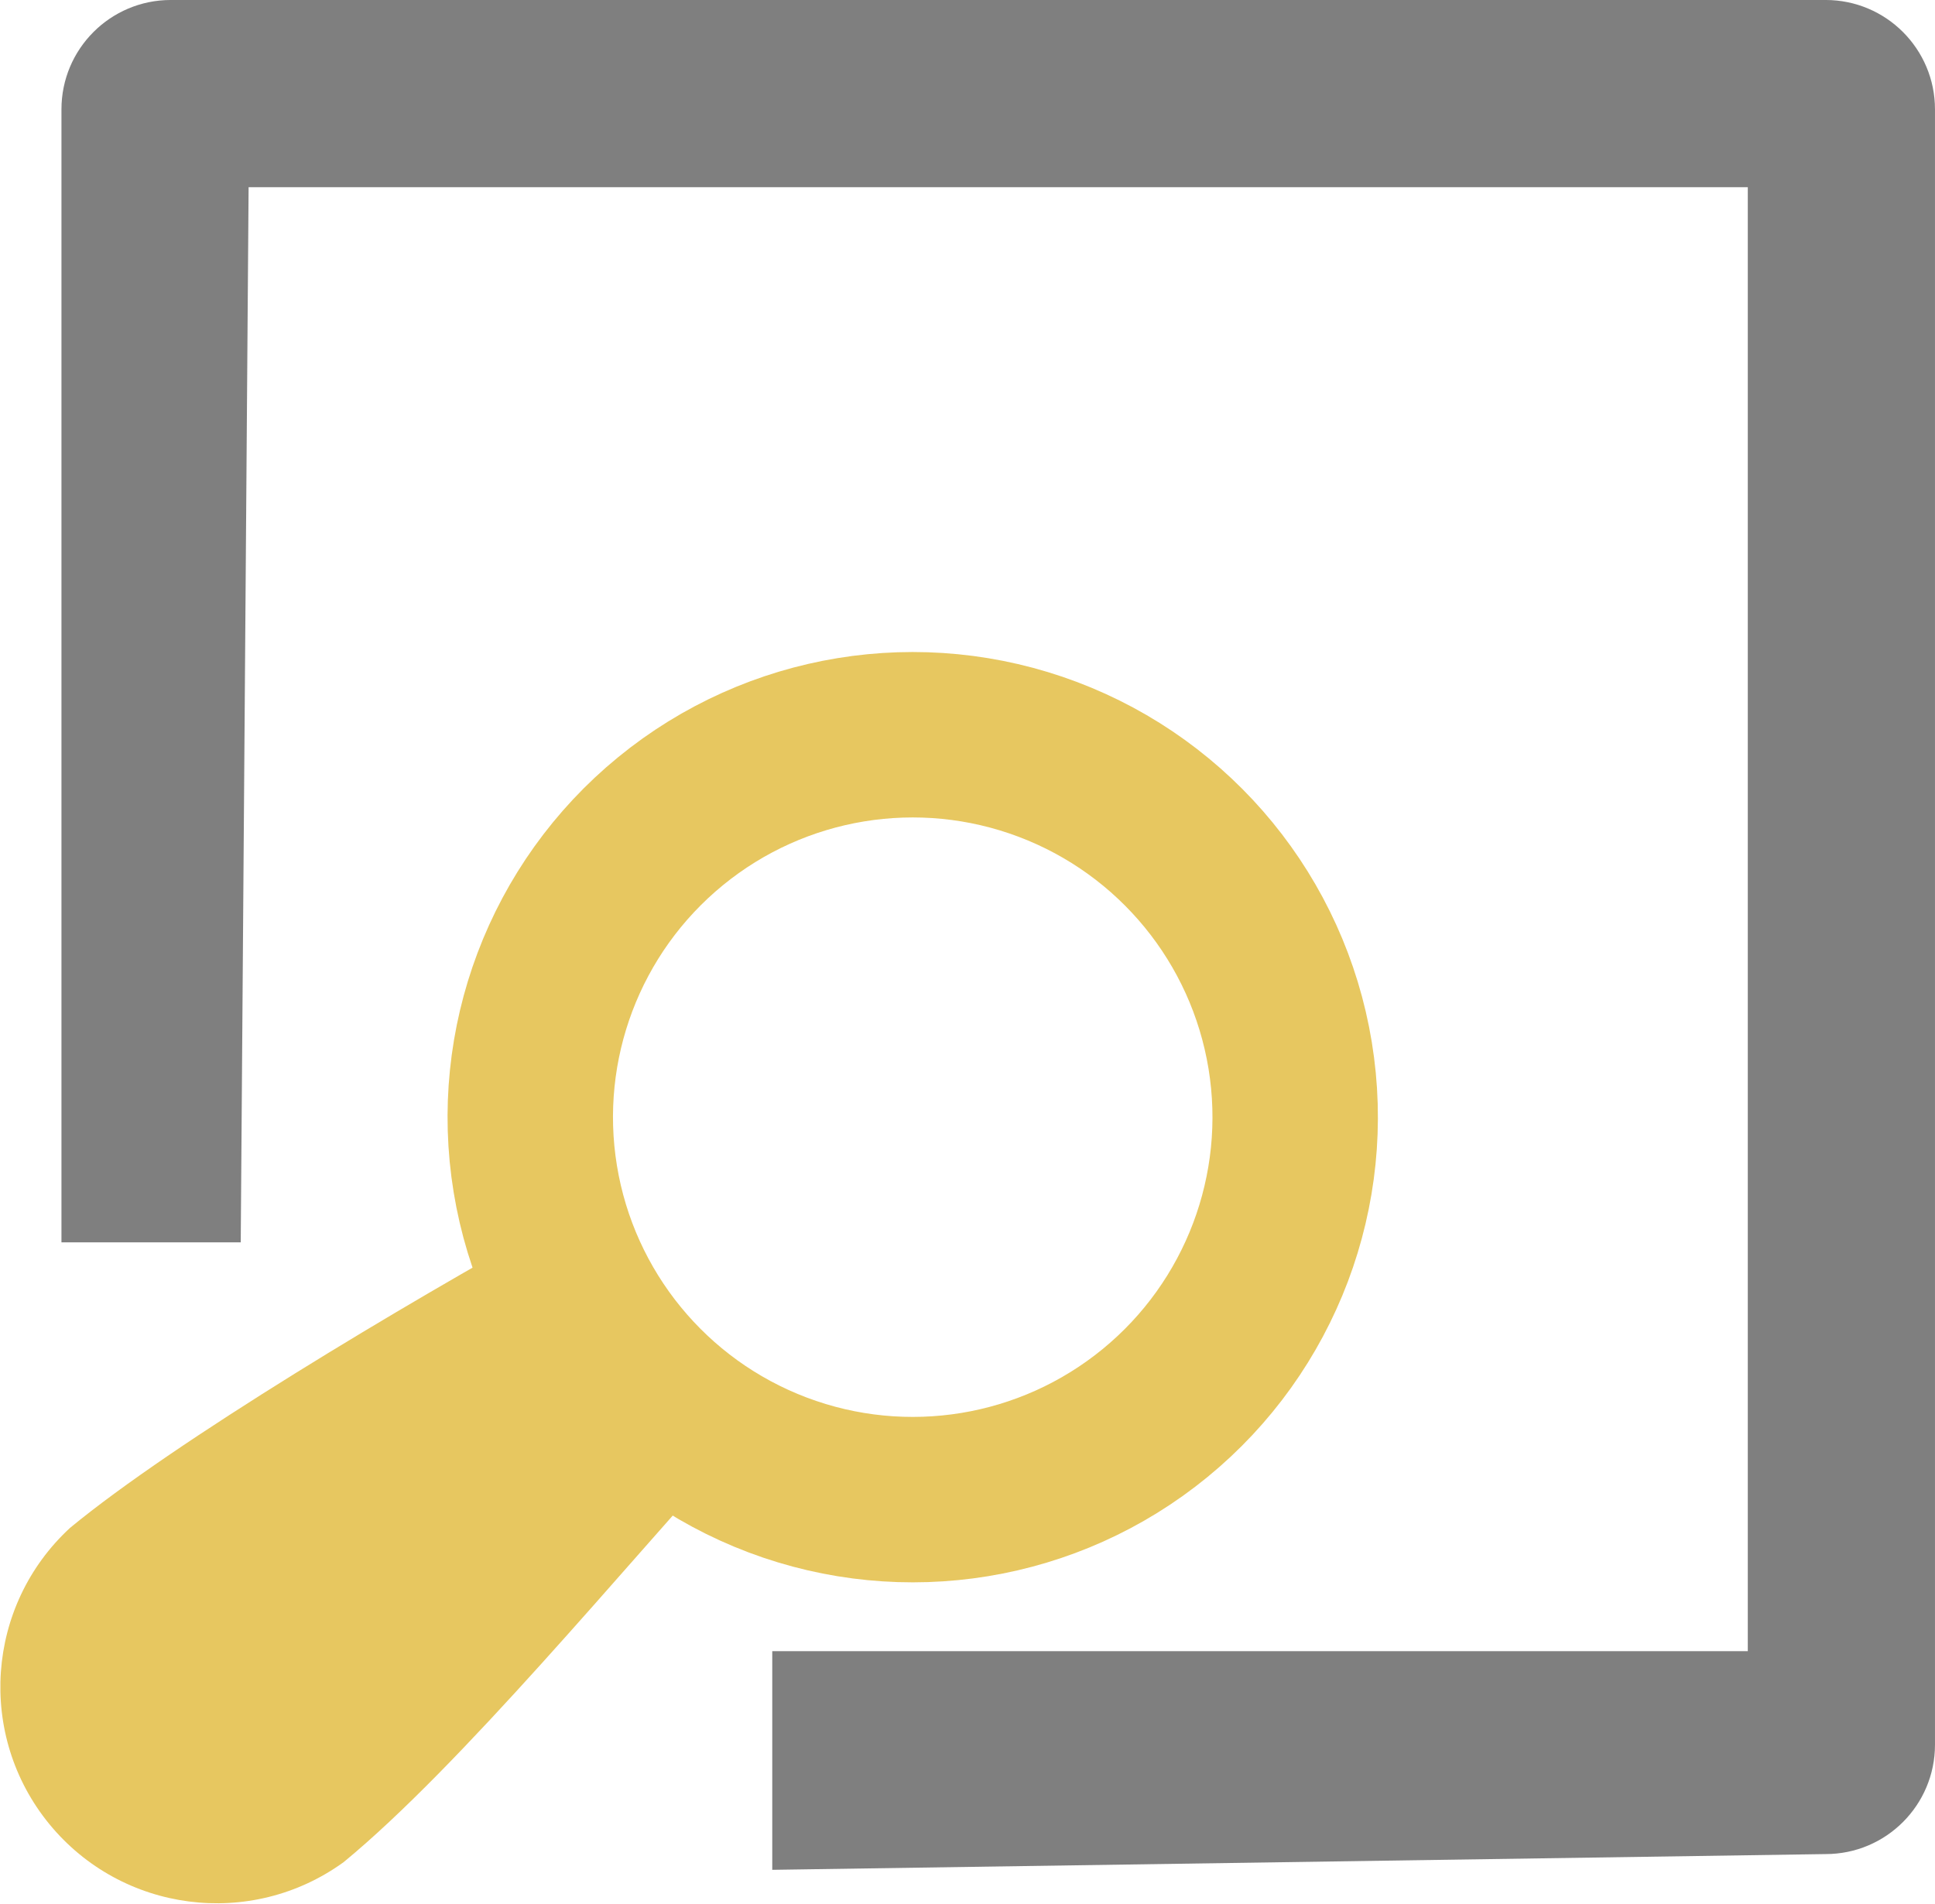 <?xml version="1.0" encoding="UTF-8" standalone="no"?>
<!-- Created with Inkscape (http://www.inkscape.org/) -->

<svg
   width="130mm"
   height="127.92mm"
   viewBox="0 0 130 127.92"
   version="1.1"
   id="svg5"
   xml:space="preserve"
   inkscape:version="1.2.1 (9c6d41e410, 2022-07-14)"
   sodipodi:docname="zoom_window.svg"
   xmlns:inkscape="http://www.inkscape.org/namespaces/inkscape"
   xmlns:sodipodi="http://sodipodi.sourceforge.net/DTD/sodipodi-0.dtd"
   xmlns="http://www.w3.org/2000/svg"
   xmlns:svg="http://www.w3.org/2000/svg"><sodipodi:namedview
     id="namedview7"
     pagecolor="#ffffff"
     bordercolor="#111111"
     borderopacity="1"
     inkscape:showpageshadow="0"
     inkscape:pageopacity="0"
     inkscape:pagecheckerboard="1"
     inkscape:deskcolor="#d1d1d1"
     inkscape:document-units="mm"
     showgrid="false"
     inkscape:zoom="0.32649763"
     inkscape:cx="-990.81884"
     inkscape:cy="439.51315"
     inkscape:window-width="1920"
     inkscape:window-height="991"
     inkscape:window-x="-9"
     inkscape:window-y="-9"
     inkscape:window-maximized="1"
     inkscape:current-layer="g194"
     showguides="false" /><defs
     id="defs2" /><g
     inkscape:label="Capa 1"
     inkscape:groupmode="layer"
     id="layer1"
     transform="translate(-32.45,-48.856)"><g
       id="g194"
       transform="translate(55.105,-19.449)"><path
         id="rect900"
         style="color:#000000;fill:#7f7f7f;stroke-width:1.112;stroke-linecap:round;stroke-linejoin:round"
         d="m -11.181,68.304 c -4.057,7.14e-4 -7.346,3.29 -7.345,7.348 V 151.772 H -6.482 L -5.953,80.881 H 94.768 V 179.238 H 29.228 v 14.691 l 70.77,-1.058 c 4.057,-4e-4 7.345,-3.289 7.346,-7.345 V 75.652 c 5.6e-4,-4.057 -3.288,-7.347 -7.346,-7.348 z"
         sodipodi:nodetypes="cccccccccccccc" /><path
         style="fill:#e8c8c8;stroke-width:0.265"
         d="m 218.885,328.207 12.105,-12.17 12.105,12.17 12.105,12.17 -12.105,-12.037 -12.105,-12.037 -12.105,12.037 -12.105,12.037 z m -10.121,-9.988 12.037,-12.105 -12.037,-12.105 -12.037,-12.105 12.17,12.105 12.17,12.105 -12.17,12.105 -12.17,12.105 z m 44.186,-0.067 -12.037,-12.039 12.17,-12.104 12.17,-12.104 -12.037,12.105 -12.037,12.105 12.036,12.039 c 6.62,6.621 11.977,12.039 11.904,12.039 -0.073,0 -5.549,-5.418 -12.169,-12.039 z m -34.132,-34.197 -12.037,-12.105 12.105,12.037 12.105,12.037 12.105,-12.037 12.105,-12.037 -12.037,12.105 c -6.621,6.658 -12.098,12.105 -12.172,12.105 -0.074,0 -5.551,-5.447 -12.172,-12.105 z"
         id="path204" /><g
         id="g9981"
         transform="matrix(0.704,0.86,-0.86,0.704,118.494,27.741)"><circle
           style="fill:none;fill-opacity:1;stroke:#e7c760;stroke-width:10;stroke-dasharray:none;stroke-opacity:1"
           id="path899"
           cx="35.002"
           cy="121.477"
           r="23.119" /><path
           id="path6109"
           style="fill:#e7c760;fill-opacity:1;stroke:none;stroke-width:7.932;stroke-opacity:1"
           d="m 43.485,141.841 -17.361,0.614 c -1.837,10.04 -4.209,25.904 -4.178,34.166 0.41,6.911 6.133,12.307 13.056,12.31 6.923,-0.003 12.646,-5.399 13.056,-12.31 -0.022,-9.116 -3.007,-24.199 -4.574,-34.779 z"
           sodipodi:nodetypes="cccccc" /></g><g
         id="rect5267"
         transform="matrix(1.112,0,0,1.112,2.53,-7.628)"><path
           style="color:#000000;fill:#000000;fill-opacity:0;stroke-linecap:round;stroke-linejoin:round"
           d="m 27.455,165.174 a 6.721,6.721 0 0 0 -6.721,6.721 v 4.299 a 6.721,6.721 0 0 0 6.721,6.721 h 17.189 a 6.721,6.721 0 0 0 6.721,-6.721 v -4.299 a 6.721,6.721 0 0 0 -6.721,-6.721 z"
           id="path5273" /></g></g></g></svg>
